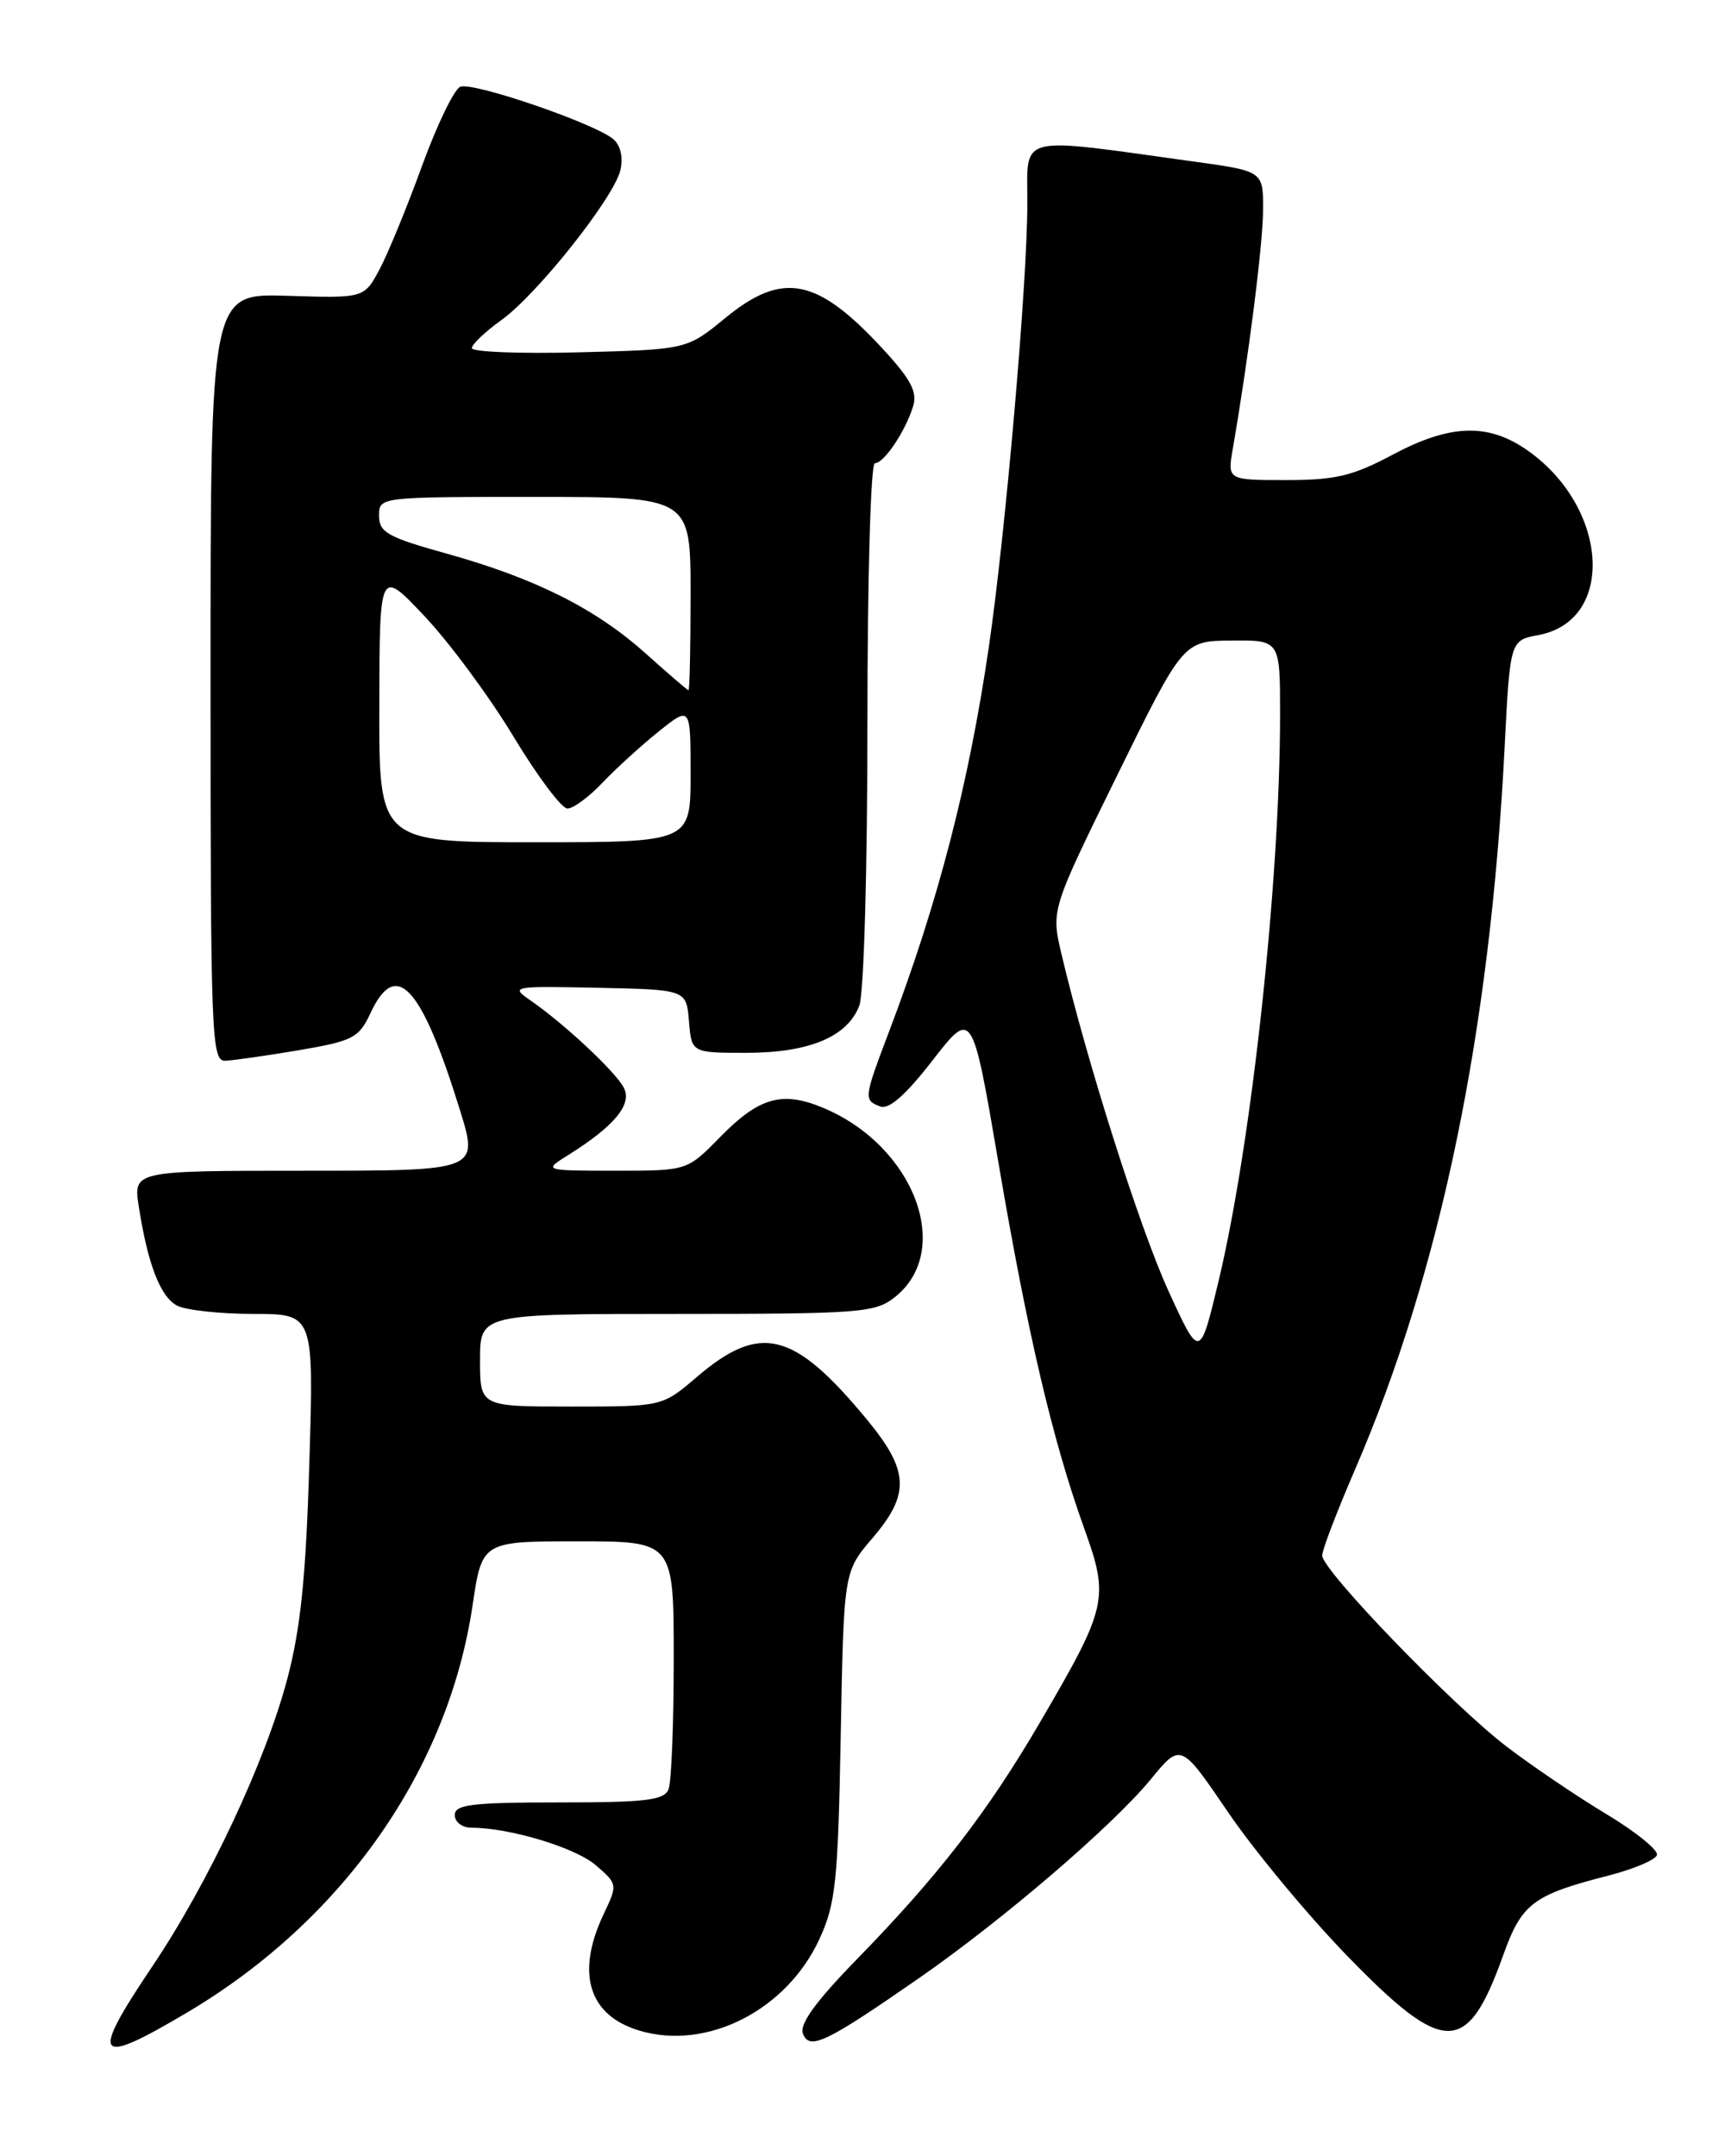 <?xml version="1.0" encoding="UTF-8" standalone="no"?>
<!DOCTYPE svg PUBLIC "-//W3C//DTD SVG 1.1//EN" "http://www.w3.org/Graphics/SVG/1.1/DTD/svg11.dtd" >
<svg xmlns="http://www.w3.org/2000/svg" xmlns:xlink="http://www.w3.org/1999/xlink" version="1.1" viewBox="0 0 204 256">
 <g >
 <path fill="currentColor"
d=" M 22.31 238.89 C 40.74 227.94 53.21 210.14 56.11 190.63 C 57.24 183.00 57.24 183.00 68.62 183.00 C 80.00 183.00 80.00 183.00 80.00 196.92 C 80.00 204.57 79.73 211.55 79.39 212.42 C 78.88 213.74 76.77 214.00 66.39 214.00 C 56.04 214.00 54.00 214.25 54.00 215.50 C 54.00 216.32 54.88 217.00 55.95 217.00 C 60.48 217.00 68.30 219.35 70.74 221.45 C 73.34 223.69 73.35 223.75 71.68 227.26 C 68.35 234.28 69.89 239.29 75.92 241.09 C 83.95 243.50 93.43 238.67 97.32 230.18 C 99.23 226.02 99.51 223.36 99.83 206.05 C 100.19 186.60 100.19 186.60 103.60 182.62 C 108.09 177.37 107.96 174.62 102.93 168.53 C 94.25 158.03 90.28 157.04 82.74 163.49 C 78.64 167.00 78.64 167.00 67.82 167.00 C 57.00 167.00 57.00 167.00 57.00 161.50 C 57.00 156.00 57.00 156.00 80.37 156.00 C 102.10 156.00 103.91 155.86 106.23 154.03 C 113.27 148.50 108.57 136.05 97.74 131.53 C 92.85 129.49 90.11 130.28 85.43 135.08 C 81.59 139.00 81.59 139.00 73.05 139.00 C 64.50 138.99 64.50 138.99 67.50 137.12 C 72.99 133.68 75.12 131.09 74.06 129.12 C 73.02 127.17 66.98 121.54 62.99 118.78 C 60.57 117.11 60.80 117.07 71.00 117.28 C 81.50 117.50 81.50 117.50 81.81 121.25 C 82.12 125.00 82.12 125.00 88.61 125.00 C 96.09 125.00 100.63 123.10 102.04 119.39 C 102.58 117.98 103.00 103.21 103.00 85.93 C 103.00 68.66 103.39 55.00 103.88 55.00 C 104.96 55.00 107.46 51.30 108.41 48.29 C 108.96 46.55 108.20 45.09 104.86 41.46 C 97.03 32.97 92.95 32.16 86.13 37.75 C 81.56 41.50 81.56 41.50 68.78 41.83 C 61.75 42.01 56.01 41.79 56.03 41.33 C 56.04 40.87 57.62 39.38 59.54 38.00 C 63.78 34.95 72.81 23.59 73.65 20.26 C 74.02 18.77 73.72 17.34 72.88 16.57 C 70.88 14.75 56.22 9.70 54.66 10.30 C 53.94 10.58 51.90 14.79 50.13 19.65 C 48.36 24.52 46.09 30.06 45.08 31.96 C 43.24 35.41 43.24 35.41 34.12 35.12 C 25.00 34.83 25.00 34.83 25.00 80.42 C 25.00 123.19 25.11 126.00 26.75 125.94 C 27.71 125.90 31.65 125.34 35.50 124.69 C 41.93 123.59 42.62 123.23 44.00 120.27 C 47.03 113.76 50.03 117.01 54.60 131.75 C 56.85 139.00 56.85 139.00 36.33 139.00 C 15.82 139.00 15.82 139.00 16.48 143.25 C 17.54 150.08 19.03 153.94 21.01 155.01 C 22.03 155.55 26.11 156.00 30.07 156.00 C 37.27 156.00 37.27 156.00 36.73 173.75 C 36.33 187.23 35.69 193.39 34.11 199.35 C 31.51 209.16 24.76 223.54 18.09 233.46 C 10.61 244.59 11.27 245.44 22.31 238.89 Z  M 109.17 234.83 C 119.12 227.92 132.15 216.74 136.65 211.25 C 140.21 206.91 140.21 206.91 145.85 215.20 C 148.96 219.76 155.32 227.43 160.00 232.25 C 171.53 244.12 174.22 244.10 178.50 232.12 C 180.70 225.98 182.03 224.98 191.05 222.67 C 193.99 221.91 196.56 220.83 196.75 220.25 C 196.94 219.68 194.26 217.50 190.80 215.42 C 187.33 213.34 182.00 209.73 178.95 207.41 C 172.55 202.54 157.00 186.44 157.00 184.68 C 157.00 184.03 158.76 179.42 160.92 174.43 C 171.06 150.93 176.95 122.49 178.66 88.77 C 179.31 76.03 179.31 76.03 182.68 75.40 C 191.98 73.66 190.99 59.95 181.08 53.27 C 176.53 50.21 172.06 50.41 165.34 54.00 C 160.63 56.51 158.58 57.00 152.73 57.00 C 145.74 57.00 145.74 57.00 146.39 53.25 C 148.25 42.51 149.97 28.97 149.98 24.91 C 150.00 20.32 150.00 20.32 141.75 19.18 C 120.50 16.24 122.00 15.86 121.99 24.13 C 121.99 33.57 119.39 63.41 117.39 77.00 C 115.01 93.18 111.39 107.13 105.61 122.37 C 102.56 130.41 102.53 130.61 104.52 131.37 C 105.55 131.77 107.54 130.02 110.74 125.89 C 115.45 119.83 115.45 119.83 118.58 138.17 C 122.05 158.52 124.99 171.01 128.74 181.46 C 131.74 189.79 131.51 190.78 123.45 204.56 C 117.26 215.15 111.40 222.73 101.71 232.66 C 96.86 237.63 94.91 240.33 95.34 241.45 C 96.12 243.47 98.05 242.55 109.17 234.83 Z  M 45.04 83.75 C 45.07 67.50 45.07 67.50 50.43 73.18 C 53.37 76.30 58.11 82.71 60.96 87.43 C 63.80 92.14 66.69 96.00 67.38 96.00 C 68.07 96.00 69.95 94.61 71.56 92.91 C 73.18 91.21 76.19 88.47 78.25 86.82 C 82.00 83.83 82.00 83.83 82.00 91.92 C 82.00 100.00 82.00 100.00 63.50 100.00 C 45.00 100.00 45.00 100.00 45.04 83.75 Z  M 76.66 77.58 C 70.73 72.26 63.57 68.67 53.04 65.73 C 46.05 63.79 45.01 63.21 45.01 61.25 C 45.00 59.00 45.00 59.00 63.50 59.00 C 82.00 59.00 82.00 59.00 82.00 70.50 C 82.00 76.83 81.89 81.98 81.75 81.96 C 81.61 81.93 79.32 79.96 76.66 77.58 Z  M 138.74 153.26 C 135.33 145.79 129.06 126.05 126.04 113.27 C 124.81 108.03 124.81 108.03 132.65 92.07 C 140.50 76.10 140.50 76.10 146.25 76.05 C 152.00 76.00 152.00 76.00 152.00 84.80 C 152.00 104.53 148.63 135.59 144.73 151.96 C 142.47 161.41 142.47 161.41 138.74 153.26 Z "/>
</g>
</svg>